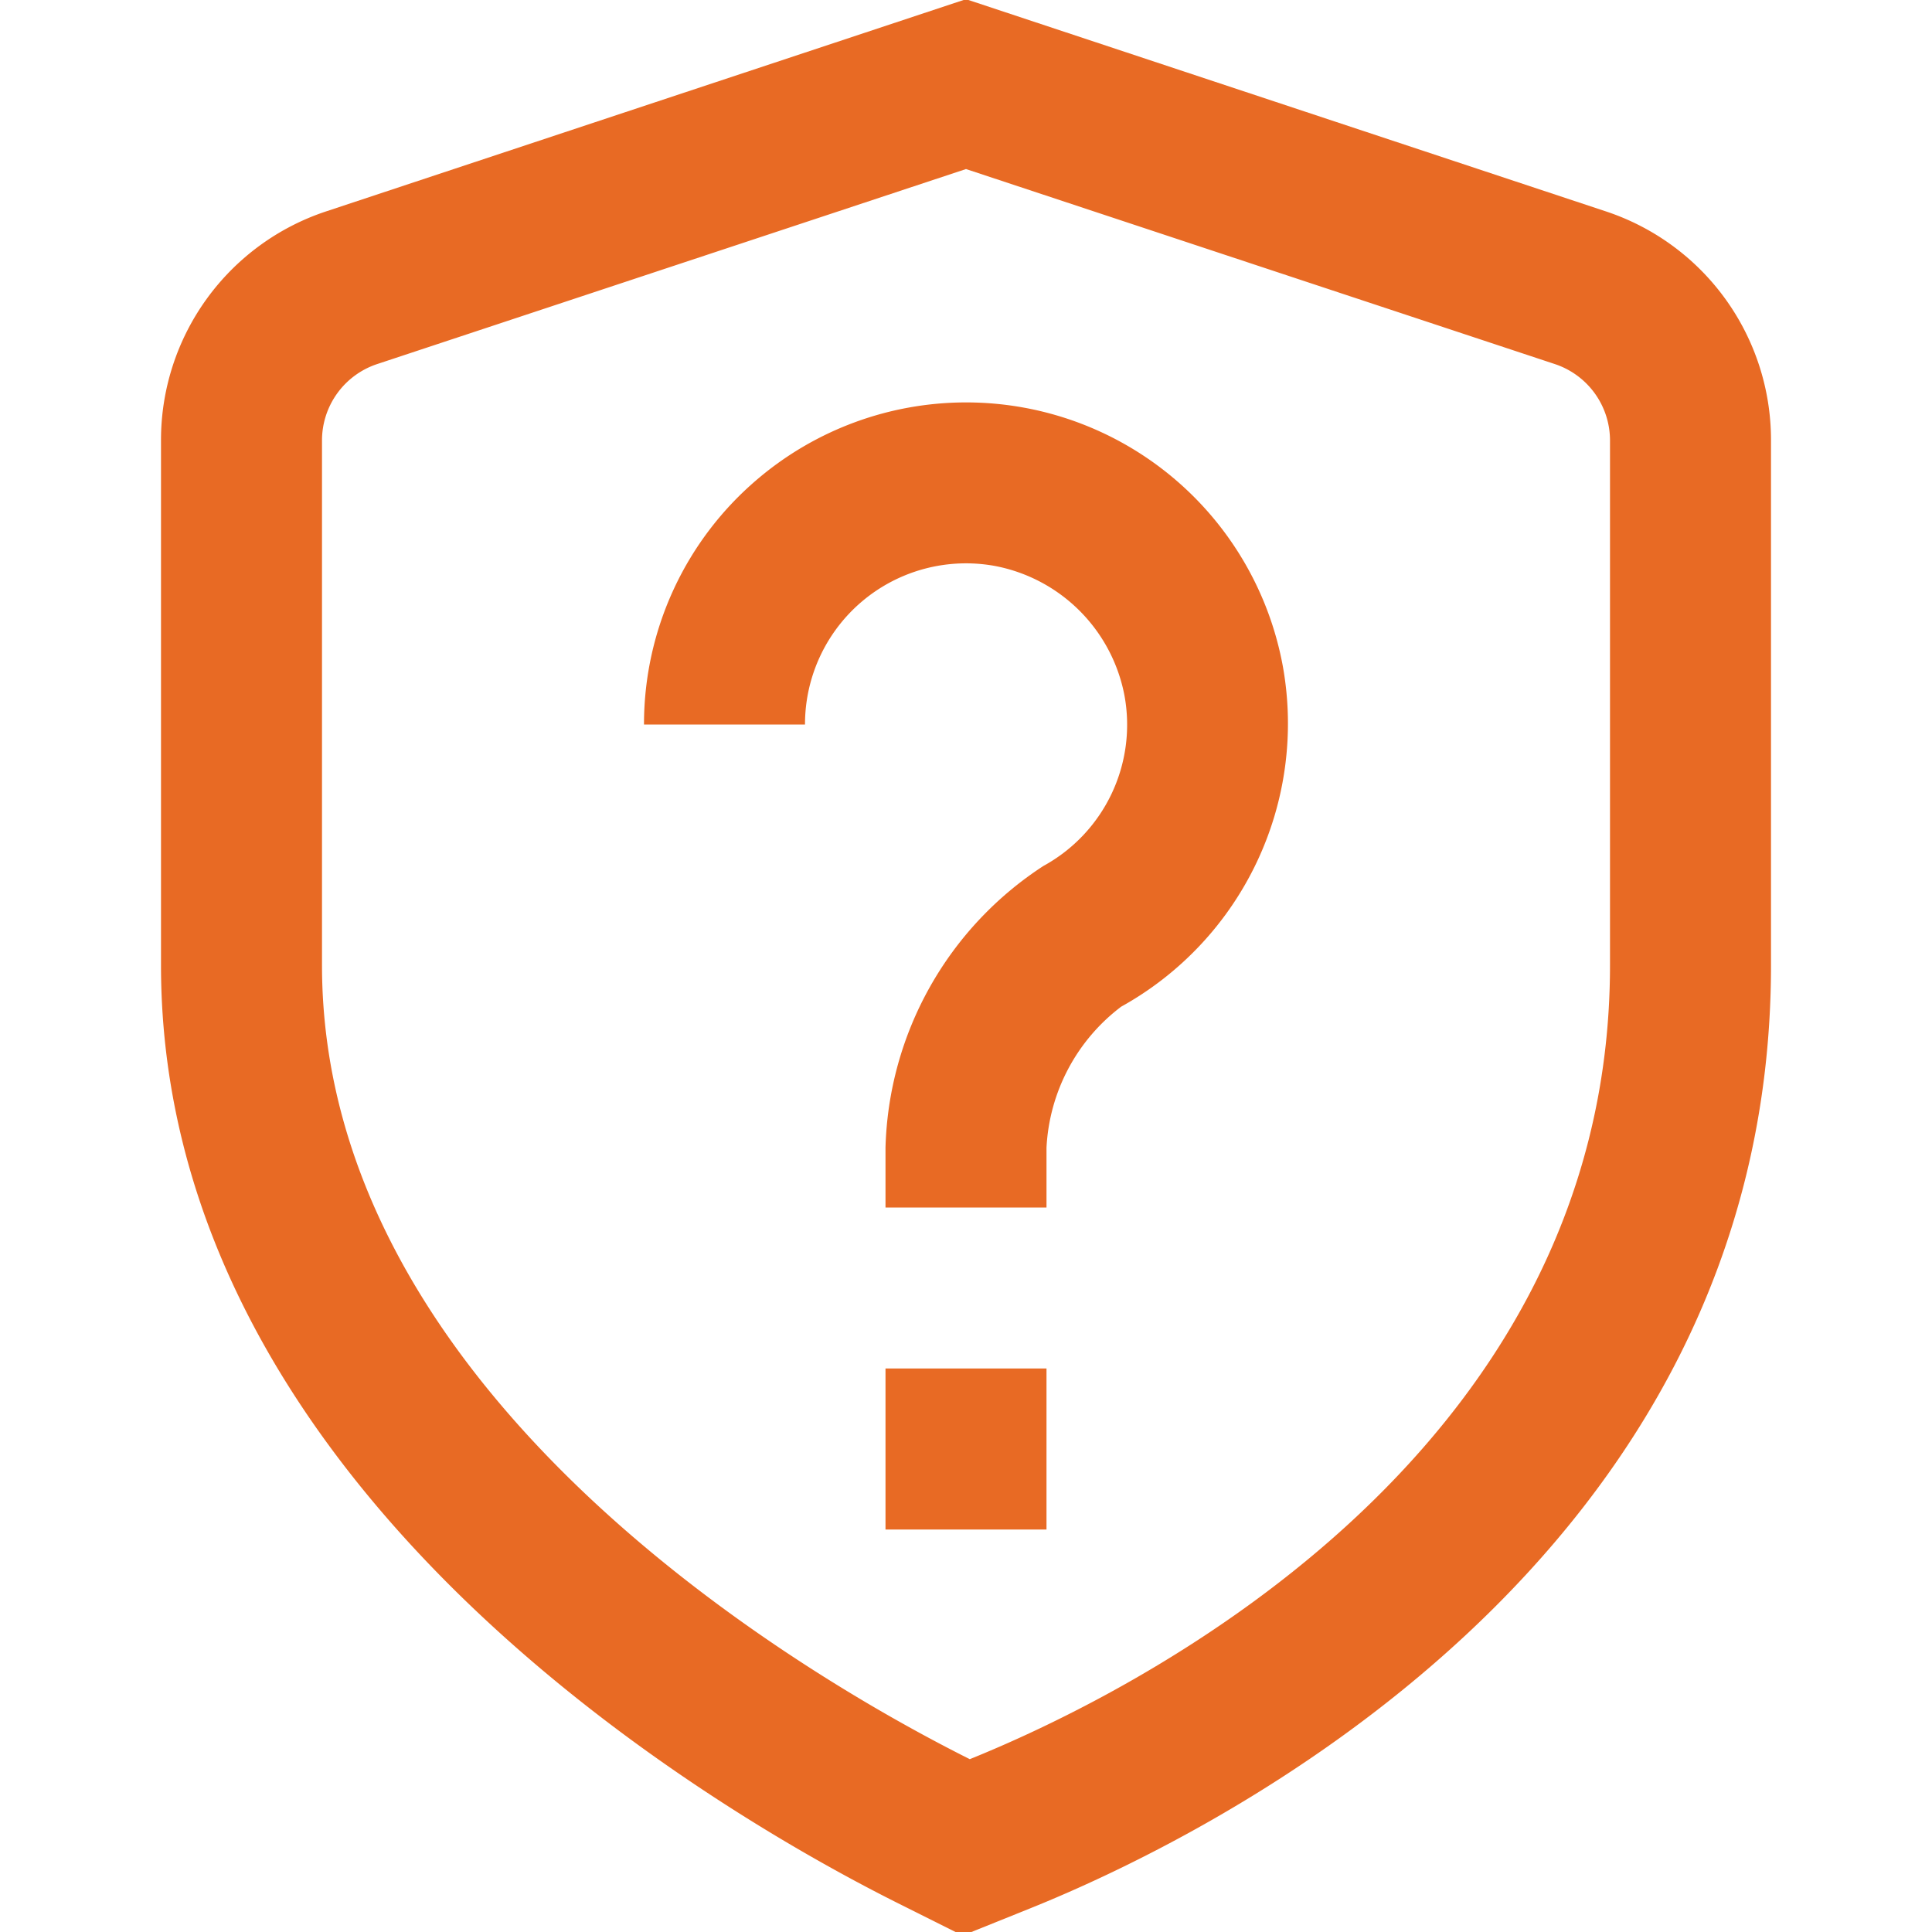 <svg id="Layer_1" data-name="Layer 1" xmlns="http://www.w3.org/2000/svg" viewBox="0 0 24 24"><defs><style>.cls-1{fill:#E86A24;}</style></defs><path class="cls-1" d="M15.937,8.283a4.021,4.021,0,0,1-2.009,4.222A2.345,2.345,0,0,0,13,14.257V15H11v-.743a4.311,4.311,0,0,1,1.962-3.5,2,2,0,0,0,1.005-2.125,2.024,2.024,0,0,0-1.6-1.6A2,2,0,0,0,10,9H8A3.991,3.991,0,0,1,9.429,5.936a4,4,0,0,1,6.508,2.347ZM22,5.467v6.524c0,7.437-7.047,10.849-9.207,11.717l-.835.336-.8-.4C9.005,22.567,2,18.554,2,11.991V5.467A2.992,2.992,0,0,1,4.054,2.625L12-.01l7.946,2.635A2.992,2.992,0,0,1,22,5.467Zm-2,0a1,1,0,0,0-.684-.944L12,2.1,4.684,4.523A1,1,0,0,0,4,5.467v6.524c0,5.416,6.159,8.917,8.047,9.862C13.913,21.1,20,18.174,20,11.991ZM11,19h2V17H11Z"/></svg>